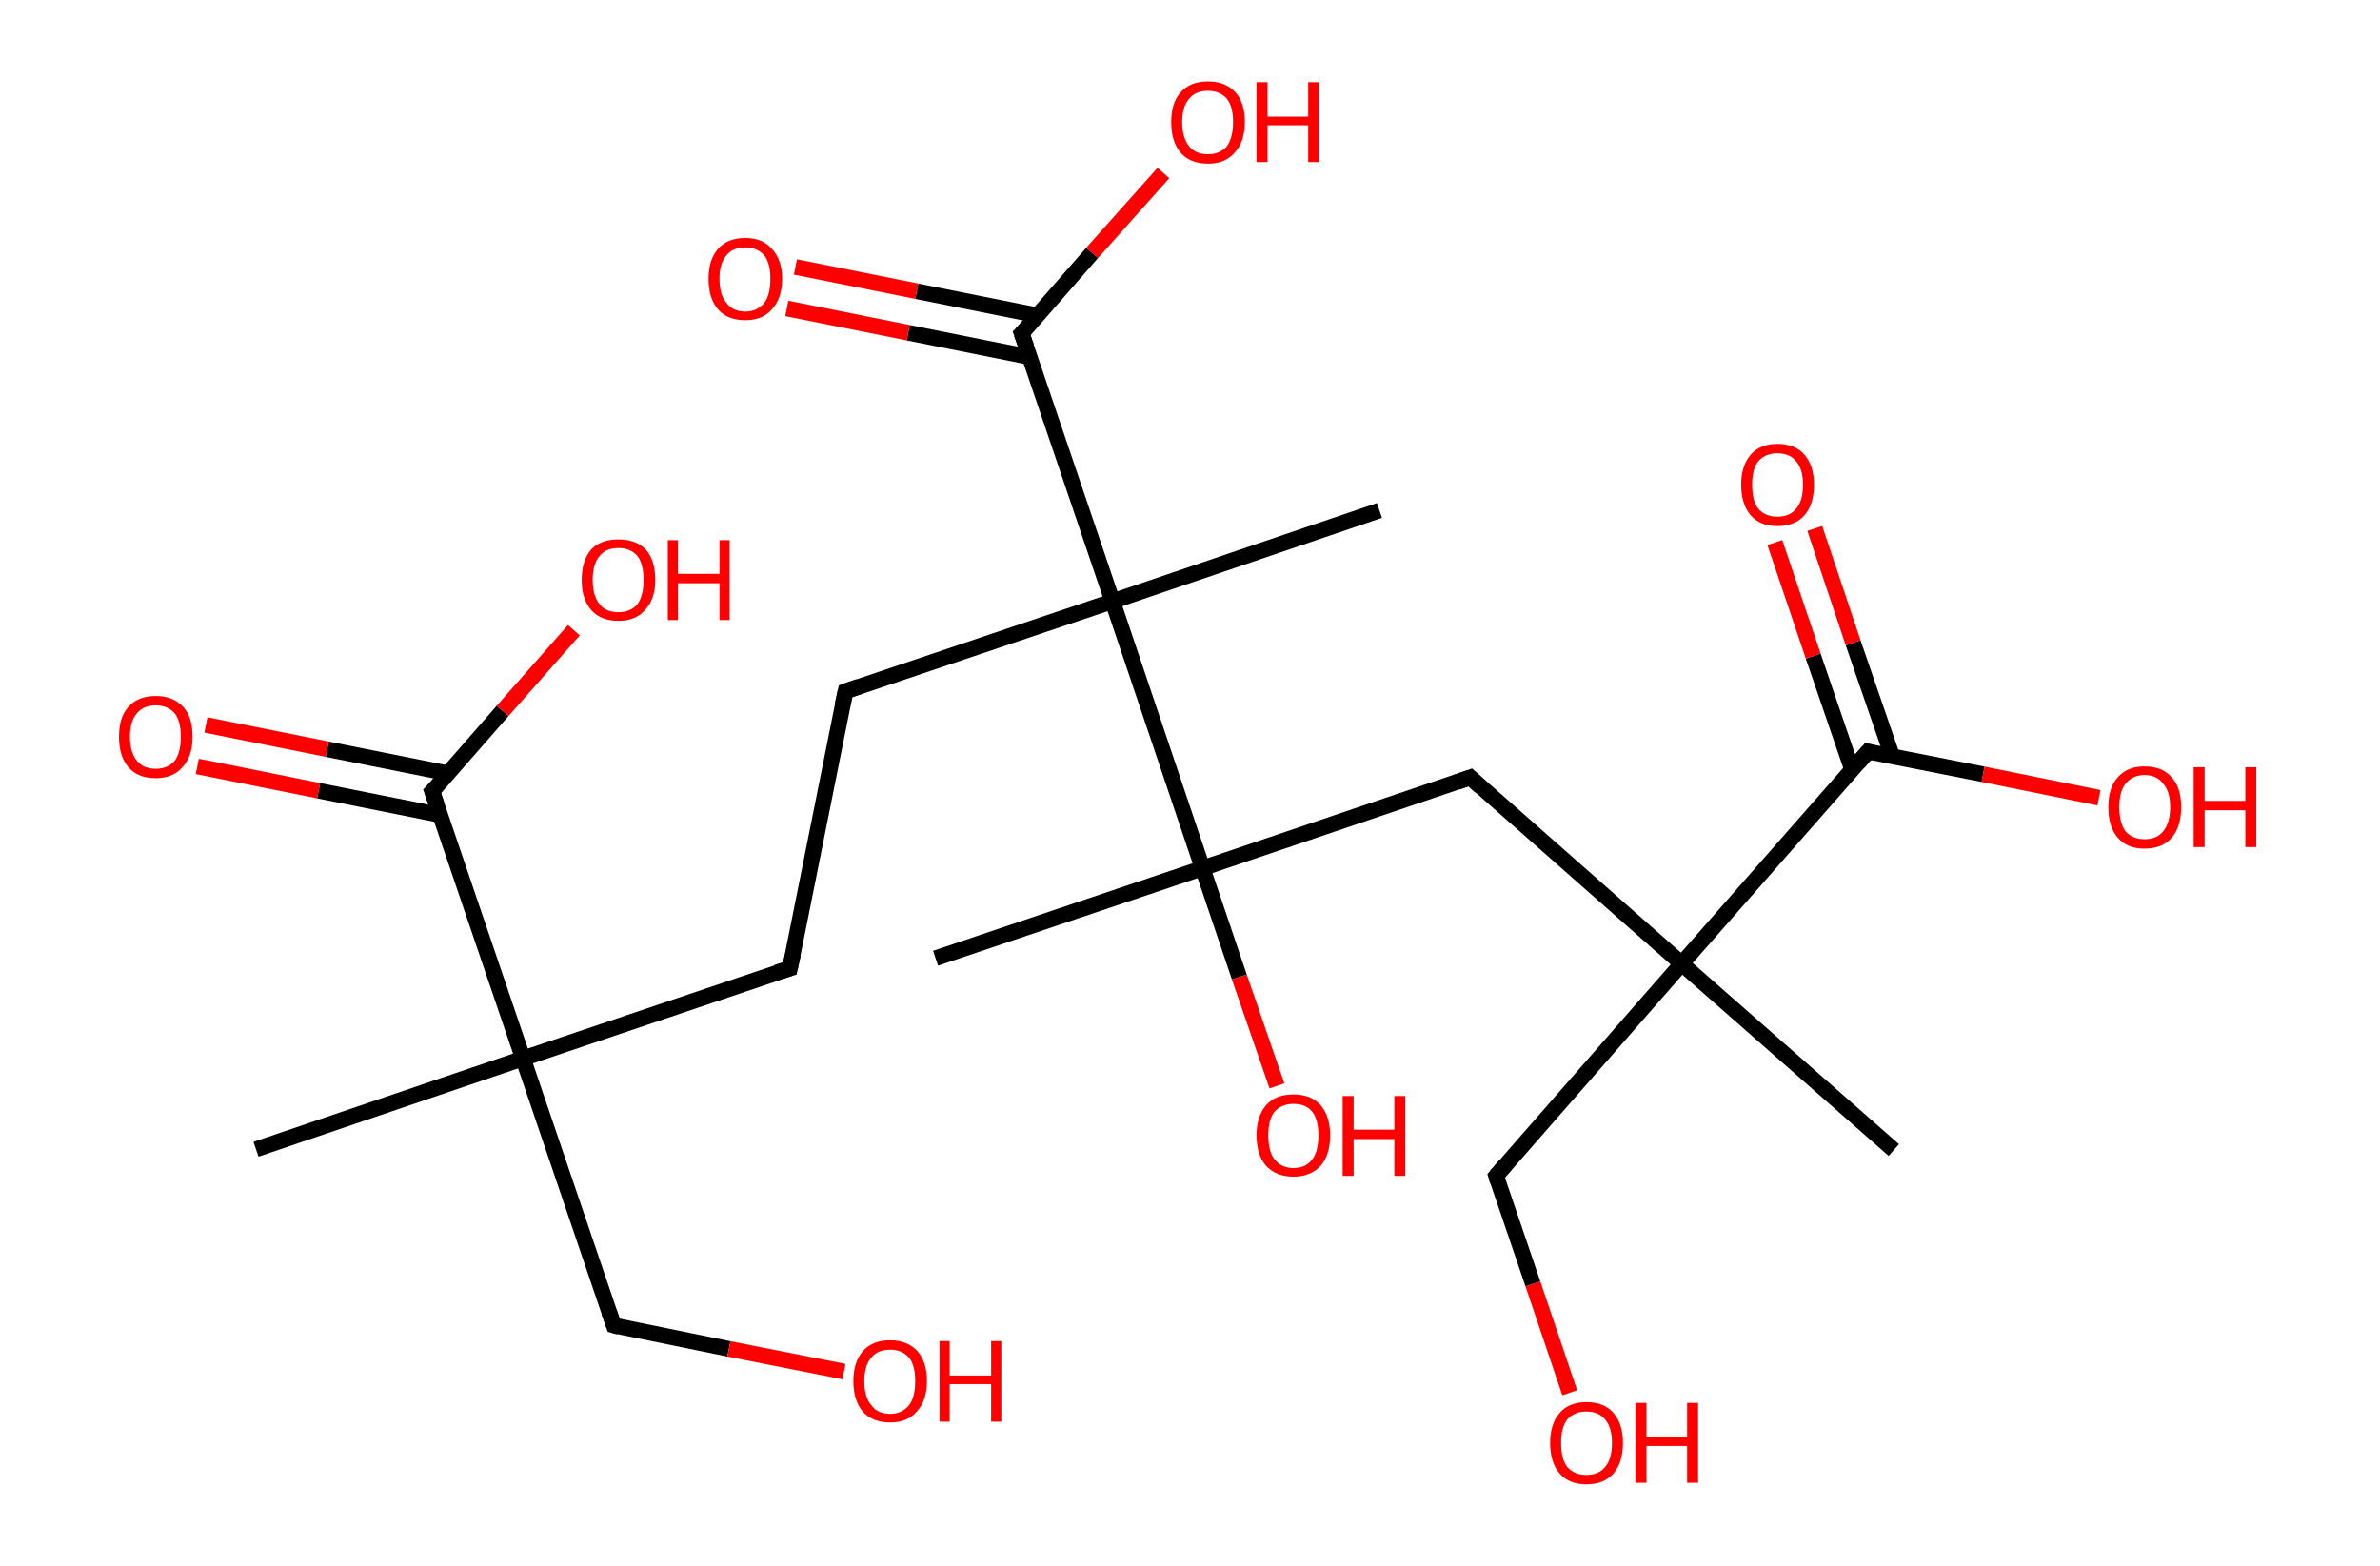 <?xml version='1.0' encoding='ASCII' standalone='yes'?>
<svg xmlns="http://www.w3.org/2000/svg" xmlns:rdkit="http://www.rdkit.org/xml" xmlns:xlink="http://www.w3.org/1999/xlink" version="1.1" baseProfile="full" xml:space="preserve" width="304px" height="200px" viewBox="0 0 304 200">
<!-- END OF HEADER -->
<rect style="opacity:1.0;fill:#FFFFFF;stroke:none" width="304.0" height="200.0" x="0.0" y="0.0"> </rect>
<path class="bond-0 atom-0 atom-1" d="M 32.7,146.8 L 66.8,135.2" style="fill:none;fill-rule:evenodd;stroke:#000000;stroke-width:2.0px;stroke-linecap:butt;stroke-linejoin:miter;stroke-opacity:1"/>
<path class="bond-1 atom-1 atom-2" d="M 66.8,135.2 L 78.4,169.3" style="fill:none;fill-rule:evenodd;stroke:#000000;stroke-width:2.0px;stroke-linecap:butt;stroke-linejoin:miter;stroke-opacity:1"/>
<path class="bond-2 atom-2 atom-3" d="M 78.4,169.3 L 93.1,172.3" style="fill:none;fill-rule:evenodd;stroke:#000000;stroke-width:2.0px;stroke-linecap:butt;stroke-linejoin:miter;stroke-opacity:1"/>
<path class="bond-2 atom-2 atom-3" d="M 93.1,172.3 L 107.8,175.2" style="fill:none;fill-rule:evenodd;stroke:#FF0000;stroke-width:2.0px;stroke-linecap:butt;stroke-linejoin:miter;stroke-opacity:1"/>
<path class="bond-3 atom-1 atom-4" d="M 66.8,135.2 L 100.9,123.7" style="fill:none;fill-rule:evenodd;stroke:#000000;stroke-width:2.0px;stroke-linecap:butt;stroke-linejoin:miter;stroke-opacity:1"/>
<path class="bond-4 atom-4 atom-5" d="M 100.9,123.7 L 108.0,88.3" style="fill:none;fill-rule:evenodd;stroke:#000000;stroke-width:2.0px;stroke-linecap:butt;stroke-linejoin:miter;stroke-opacity:1"/>
<path class="bond-5 atom-5 atom-6" d="M 108.0,88.3 L 142.1,76.8" style="fill:none;fill-rule:evenodd;stroke:#000000;stroke-width:2.0px;stroke-linecap:butt;stroke-linejoin:miter;stroke-opacity:1"/>
<path class="bond-6 atom-6 atom-7" d="M 142.1,76.8 L 176.2,65.2" style="fill:none;fill-rule:evenodd;stroke:#000000;stroke-width:2.0px;stroke-linecap:butt;stroke-linejoin:miter;stroke-opacity:1"/>
<path class="bond-7 atom-6 atom-8" d="M 142.1,76.8 L 130.5,42.6" style="fill:none;fill-rule:evenodd;stroke:#000000;stroke-width:2.0px;stroke-linecap:butt;stroke-linejoin:miter;stroke-opacity:1"/>
<path class="bond-8 atom-8 atom-9" d="M 132.6,40.3 L 117.1,37.2" style="fill:none;fill-rule:evenodd;stroke:#000000;stroke-width:2.0px;stroke-linecap:butt;stroke-linejoin:miter;stroke-opacity:1"/>
<path class="bond-8 atom-8 atom-9" d="M 117.1,37.2 L 101.6,34.1" style="fill:none;fill-rule:evenodd;stroke:#FF0000;stroke-width:2.0px;stroke-linecap:butt;stroke-linejoin:miter;stroke-opacity:1"/>
<path class="bond-8 atom-8 atom-9" d="M 131.5,45.6 L 116.0,42.5" style="fill:none;fill-rule:evenodd;stroke:#000000;stroke-width:2.0px;stroke-linecap:butt;stroke-linejoin:miter;stroke-opacity:1"/>
<path class="bond-8 atom-8 atom-9" d="M 116.0,42.5 L 100.5,39.4" style="fill:none;fill-rule:evenodd;stroke:#FF0000;stroke-width:2.0px;stroke-linecap:butt;stroke-linejoin:miter;stroke-opacity:1"/>
<path class="bond-9 atom-8 atom-10" d="M 130.5,42.6 L 139.5,32.3" style="fill:none;fill-rule:evenodd;stroke:#000000;stroke-width:2.0px;stroke-linecap:butt;stroke-linejoin:miter;stroke-opacity:1"/>
<path class="bond-9 atom-8 atom-10" d="M 139.5,32.3 L 148.6,22.1" style="fill:none;fill-rule:evenodd;stroke:#FF0000;stroke-width:2.0px;stroke-linecap:butt;stroke-linejoin:miter;stroke-opacity:1"/>
<path class="bond-10 atom-6 atom-11" d="M 142.1,76.8 L 153.6,110.9" style="fill:none;fill-rule:evenodd;stroke:#000000;stroke-width:2.0px;stroke-linecap:butt;stroke-linejoin:miter;stroke-opacity:1"/>
<path class="bond-11 atom-11 atom-12" d="M 153.6,110.9 L 119.5,122.4" style="fill:none;fill-rule:evenodd;stroke:#000000;stroke-width:2.0px;stroke-linecap:butt;stroke-linejoin:miter;stroke-opacity:1"/>
<path class="bond-12 atom-11 atom-13" d="M 153.6,110.9 L 158.3,124.8" style="fill:none;fill-rule:evenodd;stroke:#000000;stroke-width:2.0px;stroke-linecap:butt;stroke-linejoin:miter;stroke-opacity:1"/>
<path class="bond-12 atom-11 atom-13" d="M 158.3,124.8 L 163.1,138.7" style="fill:none;fill-rule:evenodd;stroke:#FF0000;stroke-width:2.0px;stroke-linecap:butt;stroke-linejoin:miter;stroke-opacity:1"/>
<path class="bond-13 atom-11 atom-14" d="M 153.6,110.9 L 187.8,99.3" style="fill:none;fill-rule:evenodd;stroke:#000000;stroke-width:2.0px;stroke-linecap:butt;stroke-linejoin:miter;stroke-opacity:1"/>
<path class="bond-14 atom-14 atom-15" d="M 187.8,99.3 L 214.8,123.1" style="fill:none;fill-rule:evenodd;stroke:#000000;stroke-width:2.0px;stroke-linecap:butt;stroke-linejoin:miter;stroke-opacity:1"/>
<path class="bond-15 atom-15 atom-16" d="M 214.8,123.1 L 241.9,146.9" style="fill:none;fill-rule:evenodd;stroke:#000000;stroke-width:2.0px;stroke-linecap:butt;stroke-linejoin:miter;stroke-opacity:1"/>
<path class="bond-16 atom-15 atom-17" d="M 214.8,123.1 L 191.1,150.2" style="fill:none;fill-rule:evenodd;stroke:#000000;stroke-width:2.0px;stroke-linecap:butt;stroke-linejoin:miter;stroke-opacity:1"/>
<path class="bond-17 atom-17 atom-18" d="M 191.1,150.2 L 195.8,164.0" style="fill:none;fill-rule:evenodd;stroke:#000000;stroke-width:2.0px;stroke-linecap:butt;stroke-linejoin:miter;stroke-opacity:1"/>
<path class="bond-17 atom-17 atom-18" d="M 195.8,164.0 L 200.5,177.9" style="fill:none;fill-rule:evenodd;stroke:#FF0000;stroke-width:2.0px;stroke-linecap:butt;stroke-linejoin:miter;stroke-opacity:1"/>
<path class="bond-18 atom-15 atom-19" d="M 214.8,123.1 L 238.6,96.0" style="fill:none;fill-rule:evenodd;stroke:#000000;stroke-width:2.0px;stroke-linecap:butt;stroke-linejoin:miter;stroke-opacity:1"/>
<path class="bond-19 atom-19 atom-20" d="M 241.7,96.6 L 236.7,82.1" style="fill:none;fill-rule:evenodd;stroke:#000000;stroke-width:2.0px;stroke-linecap:butt;stroke-linejoin:miter;stroke-opacity:1"/>
<path class="bond-19 atom-19 atom-20" d="M 236.7,82.1 L 231.8,67.5" style="fill:none;fill-rule:evenodd;stroke:#FF0000;stroke-width:2.0px;stroke-linecap:butt;stroke-linejoin:miter;stroke-opacity:1"/>
<path class="bond-19 atom-19 atom-20" d="M 236.6,98.4 L 231.6,83.8" style="fill:none;fill-rule:evenodd;stroke:#000000;stroke-width:2.0px;stroke-linecap:butt;stroke-linejoin:miter;stroke-opacity:1"/>
<path class="bond-19 atom-19 atom-20" d="M 231.6,83.8 L 226.7,69.3" style="fill:none;fill-rule:evenodd;stroke:#FF0000;stroke-width:2.0px;stroke-linecap:butt;stroke-linejoin:miter;stroke-opacity:1"/>
<path class="bond-20 atom-19 atom-21" d="M 238.6,96.0 L 253.3,98.9" style="fill:none;fill-rule:evenodd;stroke:#000000;stroke-width:2.0px;stroke-linecap:butt;stroke-linejoin:miter;stroke-opacity:1"/>
<path class="bond-20 atom-19 atom-21" d="M 253.3,98.9 L 268.1,101.9" style="fill:none;fill-rule:evenodd;stroke:#FF0000;stroke-width:2.0px;stroke-linecap:butt;stroke-linejoin:miter;stroke-opacity:1"/>
<path class="bond-21 atom-1 atom-22" d="M 66.8,135.2 L 55.2,101.1" style="fill:none;fill-rule:evenodd;stroke:#000000;stroke-width:2.0px;stroke-linecap:butt;stroke-linejoin:miter;stroke-opacity:1"/>
<path class="bond-22 atom-22 atom-23" d="M 57.3,98.8 L 41.8,95.7" style="fill:none;fill-rule:evenodd;stroke:#000000;stroke-width:2.0px;stroke-linecap:butt;stroke-linejoin:miter;stroke-opacity:1"/>
<path class="bond-22 atom-22 atom-23" d="M 41.8,95.7 L 26.3,92.6" style="fill:none;fill-rule:evenodd;stroke:#FF0000;stroke-width:2.0px;stroke-linecap:butt;stroke-linejoin:miter;stroke-opacity:1"/>
<path class="bond-22 atom-22 atom-23" d="M 56.2,104.1 L 40.7,101.0" style="fill:none;fill-rule:evenodd;stroke:#000000;stroke-width:2.0px;stroke-linecap:butt;stroke-linejoin:miter;stroke-opacity:1"/>
<path class="bond-22 atom-22 atom-23" d="M 40.7,101.0 L 25.2,97.9" style="fill:none;fill-rule:evenodd;stroke:#FF0000;stroke-width:2.0px;stroke-linecap:butt;stroke-linejoin:miter;stroke-opacity:1"/>
<path class="bond-23 atom-22 atom-24" d="M 55.2,101.1 L 64.2,90.8" style="fill:none;fill-rule:evenodd;stroke:#000000;stroke-width:2.0px;stroke-linecap:butt;stroke-linejoin:miter;stroke-opacity:1"/>
<path class="bond-23 atom-22 atom-24" d="M 64.2,90.8 L 73.3,80.5" style="fill:none;fill-rule:evenodd;stroke:#FF0000;stroke-width:2.0px;stroke-linecap:butt;stroke-linejoin:miter;stroke-opacity:1"/>
<path d="M 77.8,167.6 L 78.4,169.3 L 79.1,169.5" style="fill:none;stroke:#000000;stroke-width:2.0px;stroke-linecap:butt;stroke-linejoin:miter;stroke-opacity:1;"/>
<path d="M 99.2,124.2 L 100.9,123.7 L 101.3,121.9" style="fill:none;stroke:#000000;stroke-width:2.0px;stroke-linecap:butt;stroke-linejoin:miter;stroke-opacity:1;"/>
<path d="M 107.6,90.1 L 108.0,88.3 L 109.7,87.7" style="fill:none;stroke:#000000;stroke-width:2.0px;stroke-linecap:butt;stroke-linejoin:miter;stroke-opacity:1;"/>
<path d="M 131.1,44.3 L 130.5,42.6 L 131.0,42.1" style="fill:none;stroke:#000000;stroke-width:2.0px;stroke-linecap:butt;stroke-linejoin:miter;stroke-opacity:1;"/>
<path d="M 186.1,99.9 L 187.8,99.3 L 189.1,100.5" style="fill:none;stroke:#000000;stroke-width:2.0px;stroke-linecap:butt;stroke-linejoin:miter;stroke-opacity:1;"/>
<path d="M 192.3,148.8 L 191.1,150.2 L 191.3,150.9" style="fill:none;stroke:#000000;stroke-width:2.0px;stroke-linecap:butt;stroke-linejoin:miter;stroke-opacity:1;"/>
<path d="M 237.4,97.4 L 238.6,96.0 L 239.3,96.2" style="fill:none;stroke:#000000;stroke-width:2.0px;stroke-linecap:butt;stroke-linejoin:miter;stroke-opacity:1;"/>
<path d="M 55.8,102.8 L 55.2,101.1 L 55.7,100.6" style="fill:none;stroke:#000000;stroke-width:2.0px;stroke-linecap:butt;stroke-linejoin:miter;stroke-opacity:1;"/>
<path class="atom-3" d="M 109.0 176.4 Q 109.0 174.0, 110.2 172.6 Q 111.4 171.2, 113.7 171.2 Q 115.9 171.2, 117.2 172.6 Q 118.4 174.0, 118.4 176.4 Q 118.4 178.9, 117.1 180.3 Q 115.9 181.7, 113.7 181.7 Q 111.4 181.7, 110.2 180.3 Q 109.0 178.9, 109.0 176.4 M 113.7 180.6 Q 115.2 180.6, 116.1 179.5 Q 116.9 178.5, 116.9 176.4 Q 116.9 174.4, 116.1 173.4 Q 115.2 172.4, 113.7 172.4 Q 112.1 172.4, 111.3 173.4 Q 110.4 174.4, 110.4 176.4 Q 110.4 178.5, 111.3 179.5 Q 112.1 180.6, 113.7 180.6 " fill="#FF0000"/>
<path class="atom-3" d="M 120.0 171.3 L 121.3 171.3 L 121.3 175.7 L 126.6 175.7 L 126.6 171.3 L 127.9 171.3 L 127.9 181.6 L 126.6 181.6 L 126.6 176.8 L 121.3 176.8 L 121.3 181.6 L 120.0 181.6 L 120.0 171.3 " fill="#FF0000"/>
<path class="atom-9" d="M 90.5 35.6 Q 90.5 33.2, 91.7 31.8 Q 92.9 30.4, 95.2 30.4 Q 97.4 30.4, 98.6 31.8 Q 99.9 33.2, 99.9 35.6 Q 99.9 38.1, 98.6 39.5 Q 97.4 40.9, 95.2 40.9 Q 92.9 40.9, 91.7 39.5 Q 90.5 38.1, 90.5 35.6 M 95.2 39.8 Q 96.7 39.8, 97.6 38.7 Q 98.4 37.7, 98.4 35.6 Q 98.4 33.6, 97.6 32.6 Q 96.7 31.6, 95.2 31.6 Q 93.6 31.6, 92.8 32.6 Q 91.9 33.6, 91.9 35.6 Q 91.9 37.7, 92.8 38.7 Q 93.6 39.8, 95.2 39.8 " fill="#FF0000"/>
<path class="atom-10" d="M 149.6 15.6 Q 149.6 13.1, 150.8 11.8 Q 152.0 10.4, 154.3 10.4 Q 156.5 10.4, 157.8 11.8 Q 159.0 13.1, 159.0 15.6 Q 159.0 18.1, 157.7 19.5 Q 156.5 20.9, 154.3 20.9 Q 152.0 20.9, 150.8 19.5 Q 149.6 18.1, 149.6 15.6 M 154.3 19.7 Q 155.8 19.7, 156.7 18.7 Q 157.5 17.6, 157.5 15.6 Q 157.5 13.6, 156.7 12.6 Q 155.8 11.6, 154.3 11.6 Q 152.7 11.6, 151.9 12.6 Q 151.0 13.6, 151.0 15.6 Q 151.0 17.6, 151.9 18.7 Q 152.7 19.7, 154.3 19.7 " fill="#FF0000"/>
<path class="atom-10" d="M 160.5 10.5 L 161.9 10.5 L 161.9 14.9 L 167.1 14.9 L 167.1 10.5 L 168.5 10.5 L 168.5 20.7 L 167.1 20.7 L 167.1 16.0 L 161.9 16.0 L 161.9 20.7 L 160.5 20.7 L 160.5 10.5 " fill="#FF0000"/>
<path class="atom-13" d="M 160.5 145.0 Q 160.5 142.6, 161.7 141.2 Q 162.9 139.8, 165.2 139.8 Q 167.5 139.8, 168.7 141.2 Q 169.9 142.6, 169.9 145.0 Q 169.9 147.5, 168.7 148.9 Q 167.4 150.3, 165.2 150.3 Q 163.0 150.3, 161.7 148.9 Q 160.5 147.5, 160.5 145.0 M 165.2 149.2 Q 166.8 149.2, 167.6 148.1 Q 168.4 147.1, 168.4 145.0 Q 168.4 143.0, 167.6 142.0 Q 166.8 141.0, 165.2 141.0 Q 163.7 141.0, 162.8 142.0 Q 162.0 143.0, 162.0 145.0 Q 162.0 147.1, 162.8 148.1 Q 163.7 149.2, 165.2 149.2 " fill="#FF0000"/>
<path class="atom-13" d="M 171.5 140.0 L 172.9 140.0 L 172.9 144.3 L 178.1 144.3 L 178.1 140.0 L 179.5 140.0 L 179.5 150.2 L 178.1 150.2 L 178.1 145.5 L 172.9 145.5 L 172.9 150.2 L 171.5 150.2 L 171.5 140.0 " fill="#FF0000"/>
<path class="atom-18" d="M 198.0 184.3 Q 198.0 181.9, 199.2 180.5 Q 200.4 179.1, 202.6 179.1 Q 204.9 179.1, 206.1 180.5 Q 207.3 181.9, 207.3 184.3 Q 207.3 186.8, 206.1 188.2 Q 204.9 189.6, 202.6 189.6 Q 200.4 189.6, 199.2 188.2 Q 198.0 186.8, 198.0 184.3 M 202.6 188.4 Q 204.2 188.4, 205.0 187.4 Q 205.9 186.4, 205.9 184.3 Q 205.9 182.3, 205.0 181.3 Q 204.2 180.3, 202.6 180.3 Q 201.1 180.3, 200.2 181.3 Q 199.4 182.3, 199.4 184.3 Q 199.4 186.4, 200.2 187.4 Q 201.1 188.4, 202.6 188.4 " fill="#FF0000"/>
<path class="atom-18" d="M 208.9 179.2 L 210.3 179.2 L 210.3 183.6 L 215.5 183.6 L 215.5 179.2 L 216.9 179.2 L 216.9 189.4 L 215.5 189.4 L 215.5 184.7 L 210.3 184.7 L 210.3 189.4 L 208.9 189.4 L 208.9 179.2 " fill="#FF0000"/>
<path class="atom-20" d="M 222.4 61.9 Q 222.4 59.5, 223.6 58.1 Q 224.8 56.7, 227.0 56.7 Q 229.3 56.7, 230.5 58.1 Q 231.7 59.5, 231.7 61.9 Q 231.7 64.4, 230.5 65.8 Q 229.3 67.2, 227.0 67.2 Q 224.8 67.2, 223.6 65.8 Q 222.4 64.4, 222.4 61.9 M 227.0 66.0 Q 228.6 66.0, 229.4 65.0 Q 230.3 64.0, 230.3 61.9 Q 230.3 59.9, 229.4 58.9 Q 228.6 57.9, 227.0 57.9 Q 225.5 57.9, 224.6 58.9 Q 223.8 59.9, 223.8 61.9 Q 223.8 64.0, 224.6 65.0 Q 225.5 66.0, 227.0 66.0 " fill="#FF0000"/>
<path class="atom-21" d="M 269.3 103.1 Q 269.3 100.6, 270.5 99.3 Q 271.7 97.9, 273.9 97.9 Q 276.2 97.9, 277.4 99.3 Q 278.6 100.6, 278.6 103.1 Q 278.6 105.6, 277.4 107.0 Q 276.2 108.4, 273.9 108.4 Q 271.7 108.4, 270.5 107.0 Q 269.3 105.6, 269.3 103.1 M 273.9 107.2 Q 275.5 107.2, 276.3 106.2 Q 277.2 105.1, 277.2 103.1 Q 277.2 101.1, 276.3 100.1 Q 275.5 99.0, 273.9 99.0 Q 272.4 99.0, 271.5 100.1 Q 270.7 101.1, 270.7 103.1 Q 270.7 105.1, 271.5 106.2 Q 272.4 107.2, 273.9 107.2 " fill="#FF0000"/>
<path class="atom-21" d="M 280.2 98.0 L 281.6 98.0 L 281.6 102.3 L 286.8 102.3 L 286.8 98.0 L 288.2 98.0 L 288.2 108.2 L 286.8 108.2 L 286.8 103.5 L 281.6 103.5 L 281.6 108.2 L 280.2 108.2 L 280.2 98.0 " fill="#FF0000"/>
<path class="atom-23" d="M 15.2 94.1 Q 15.2 91.6, 16.4 90.3 Q 17.6 88.9, 19.9 88.9 Q 22.1 88.9, 23.4 90.3 Q 24.6 91.6, 24.6 94.1 Q 24.6 96.6, 23.3 98.0 Q 22.1 99.4, 19.9 99.4 Q 17.6 99.4, 16.4 98.0 Q 15.2 96.6, 15.2 94.1 M 19.9 98.2 Q 21.4 98.2, 22.3 97.2 Q 23.1 96.1, 23.1 94.1 Q 23.1 92.1, 22.3 91.1 Q 21.4 90.1, 19.9 90.1 Q 18.3 90.1, 17.5 91.1 Q 16.6 92.1, 16.6 94.1 Q 16.6 96.1, 17.5 97.2 Q 18.3 98.2, 19.9 98.2 " fill="#FF0000"/>
<path class="atom-24" d="M 74.3 74.1 Q 74.3 71.6, 75.5 70.2 Q 76.7 68.9, 79.0 68.9 Q 81.2 68.9, 82.5 70.2 Q 83.7 71.6, 83.7 74.1 Q 83.7 76.5, 82.4 77.9 Q 81.2 79.3, 79.0 79.3 Q 76.7 79.3, 75.5 77.9 Q 74.3 76.5, 74.3 74.1 M 79.0 78.2 Q 80.5 78.2, 81.4 77.2 Q 82.2 76.1, 82.2 74.1 Q 82.2 72.0, 81.4 71.0 Q 80.5 70.0, 79.0 70.0 Q 77.4 70.0, 76.6 71.0 Q 75.7 72.0, 75.7 74.1 Q 75.7 76.1, 76.6 77.2 Q 77.4 78.2, 79.0 78.2 " fill="#FF0000"/>
<path class="atom-24" d="M 85.3 69.0 L 86.6 69.0 L 86.6 73.3 L 91.9 73.3 L 91.9 69.0 L 93.2 69.0 L 93.2 79.2 L 91.9 79.2 L 91.9 74.5 L 86.6 74.5 L 86.6 79.2 L 85.3 79.2 L 85.3 69.0 " fill="#FF0000"/>
</svg>
